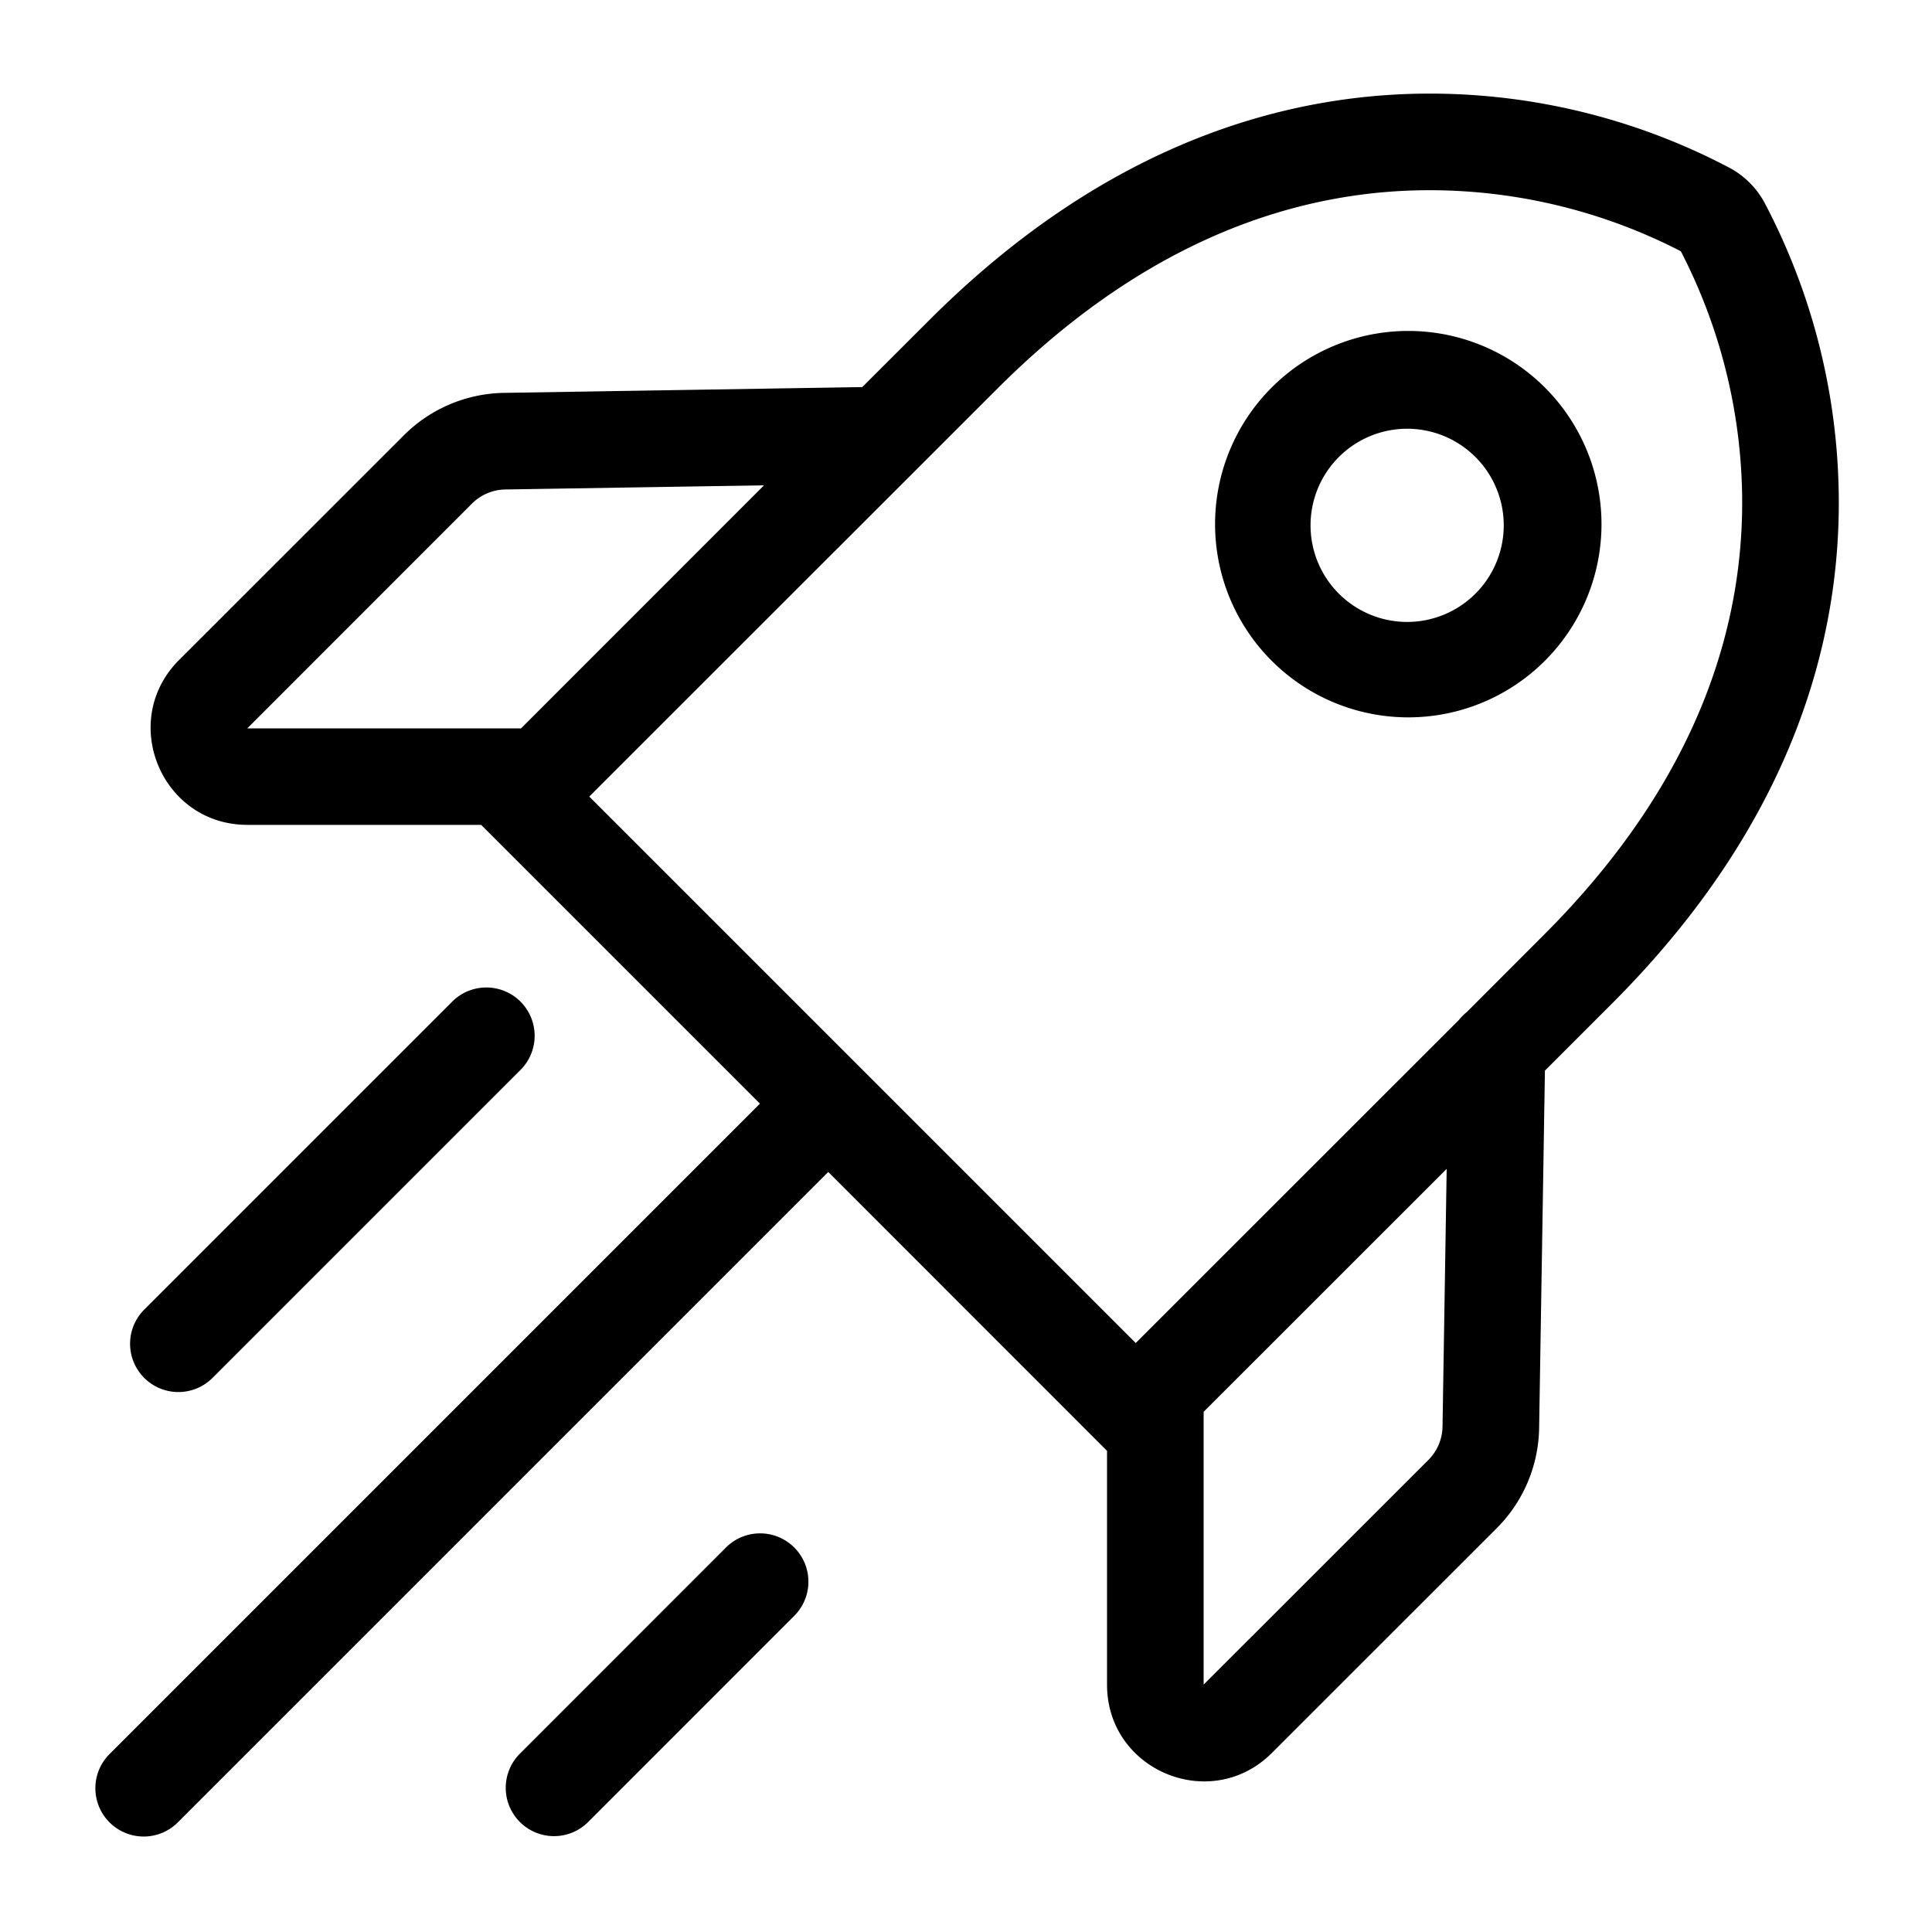 <svg xmlns="http://www.w3.org/2000/svg" width="20" height="20" fill="currentColor" viewBox="0 0 20 20">
  <path fill-rule="evenodd" d="M15.993 6.84a2 2 0 11-2.829-2.828 2 2 0 012.829 2.828zm-.707-.707a1 1 0 11-1.414-1.414 1 1 0 011.414 1.414z" clip-rule="evenodd"/>
  <path fill-rule="evenodd" d="M11.46 15.02v2.42c0 .89 1.077 1.336 1.707.706l2.327-2.326a1.5 1.5 0 00.439-1.037l.06-3.7.696-.696c1.865-1.866 2.374-3.766 2.345-5.302a6.655 6.655 0 00-.771-2.993.89.89 0 00-.35-.35A6.655 6.655 0 0014.92.97c-1.537-.028-3.437.48-5.302 2.346l-.692.691-3.71.06a1.5 1.5 0 00-1.036.44L1.854 6.832c-.63.63-.184 1.707.707 1.707h2.42l2.886 2.886-.01.01-6.717 6.717a.5.5 0 10.707.707l6.717-6.717.01-.01 2.886 2.887zm5.942-12.418a5.68 5.68 0 00-2.5-.632c-1.274-.024-2.91.386-4.577 2.053L6.1 8.246l5.657 5.657 3.347-3.346a.502.502 0 01.08-.08l.796-.797c1.668-1.667 2.077-3.303 2.054-4.577a5.678 5.678 0 00-.633-2.5zM12.46 14.615l2.516-2.515-.043 2.667a.5.5 0 01-.146.346l-2.327 2.326v-2.824zM5.233 5.067l2.676-.043L5.394 7.54H2.56l2.326-2.327a.5.5 0 01.346-.146z" clip-rule="evenodd"/>
  <path d="M5.388 18.148a.5.5 0 10.707.707l2.121-2.122a.5.5 0 10-.707-.707l-2.121 2.122zM1.493 14.264a.5.5 0 010-.707l3.182-3.182a.5.5 0 11.707.707L2.2 14.264a.5.5 0 01-.707 0z"/>
</svg>

